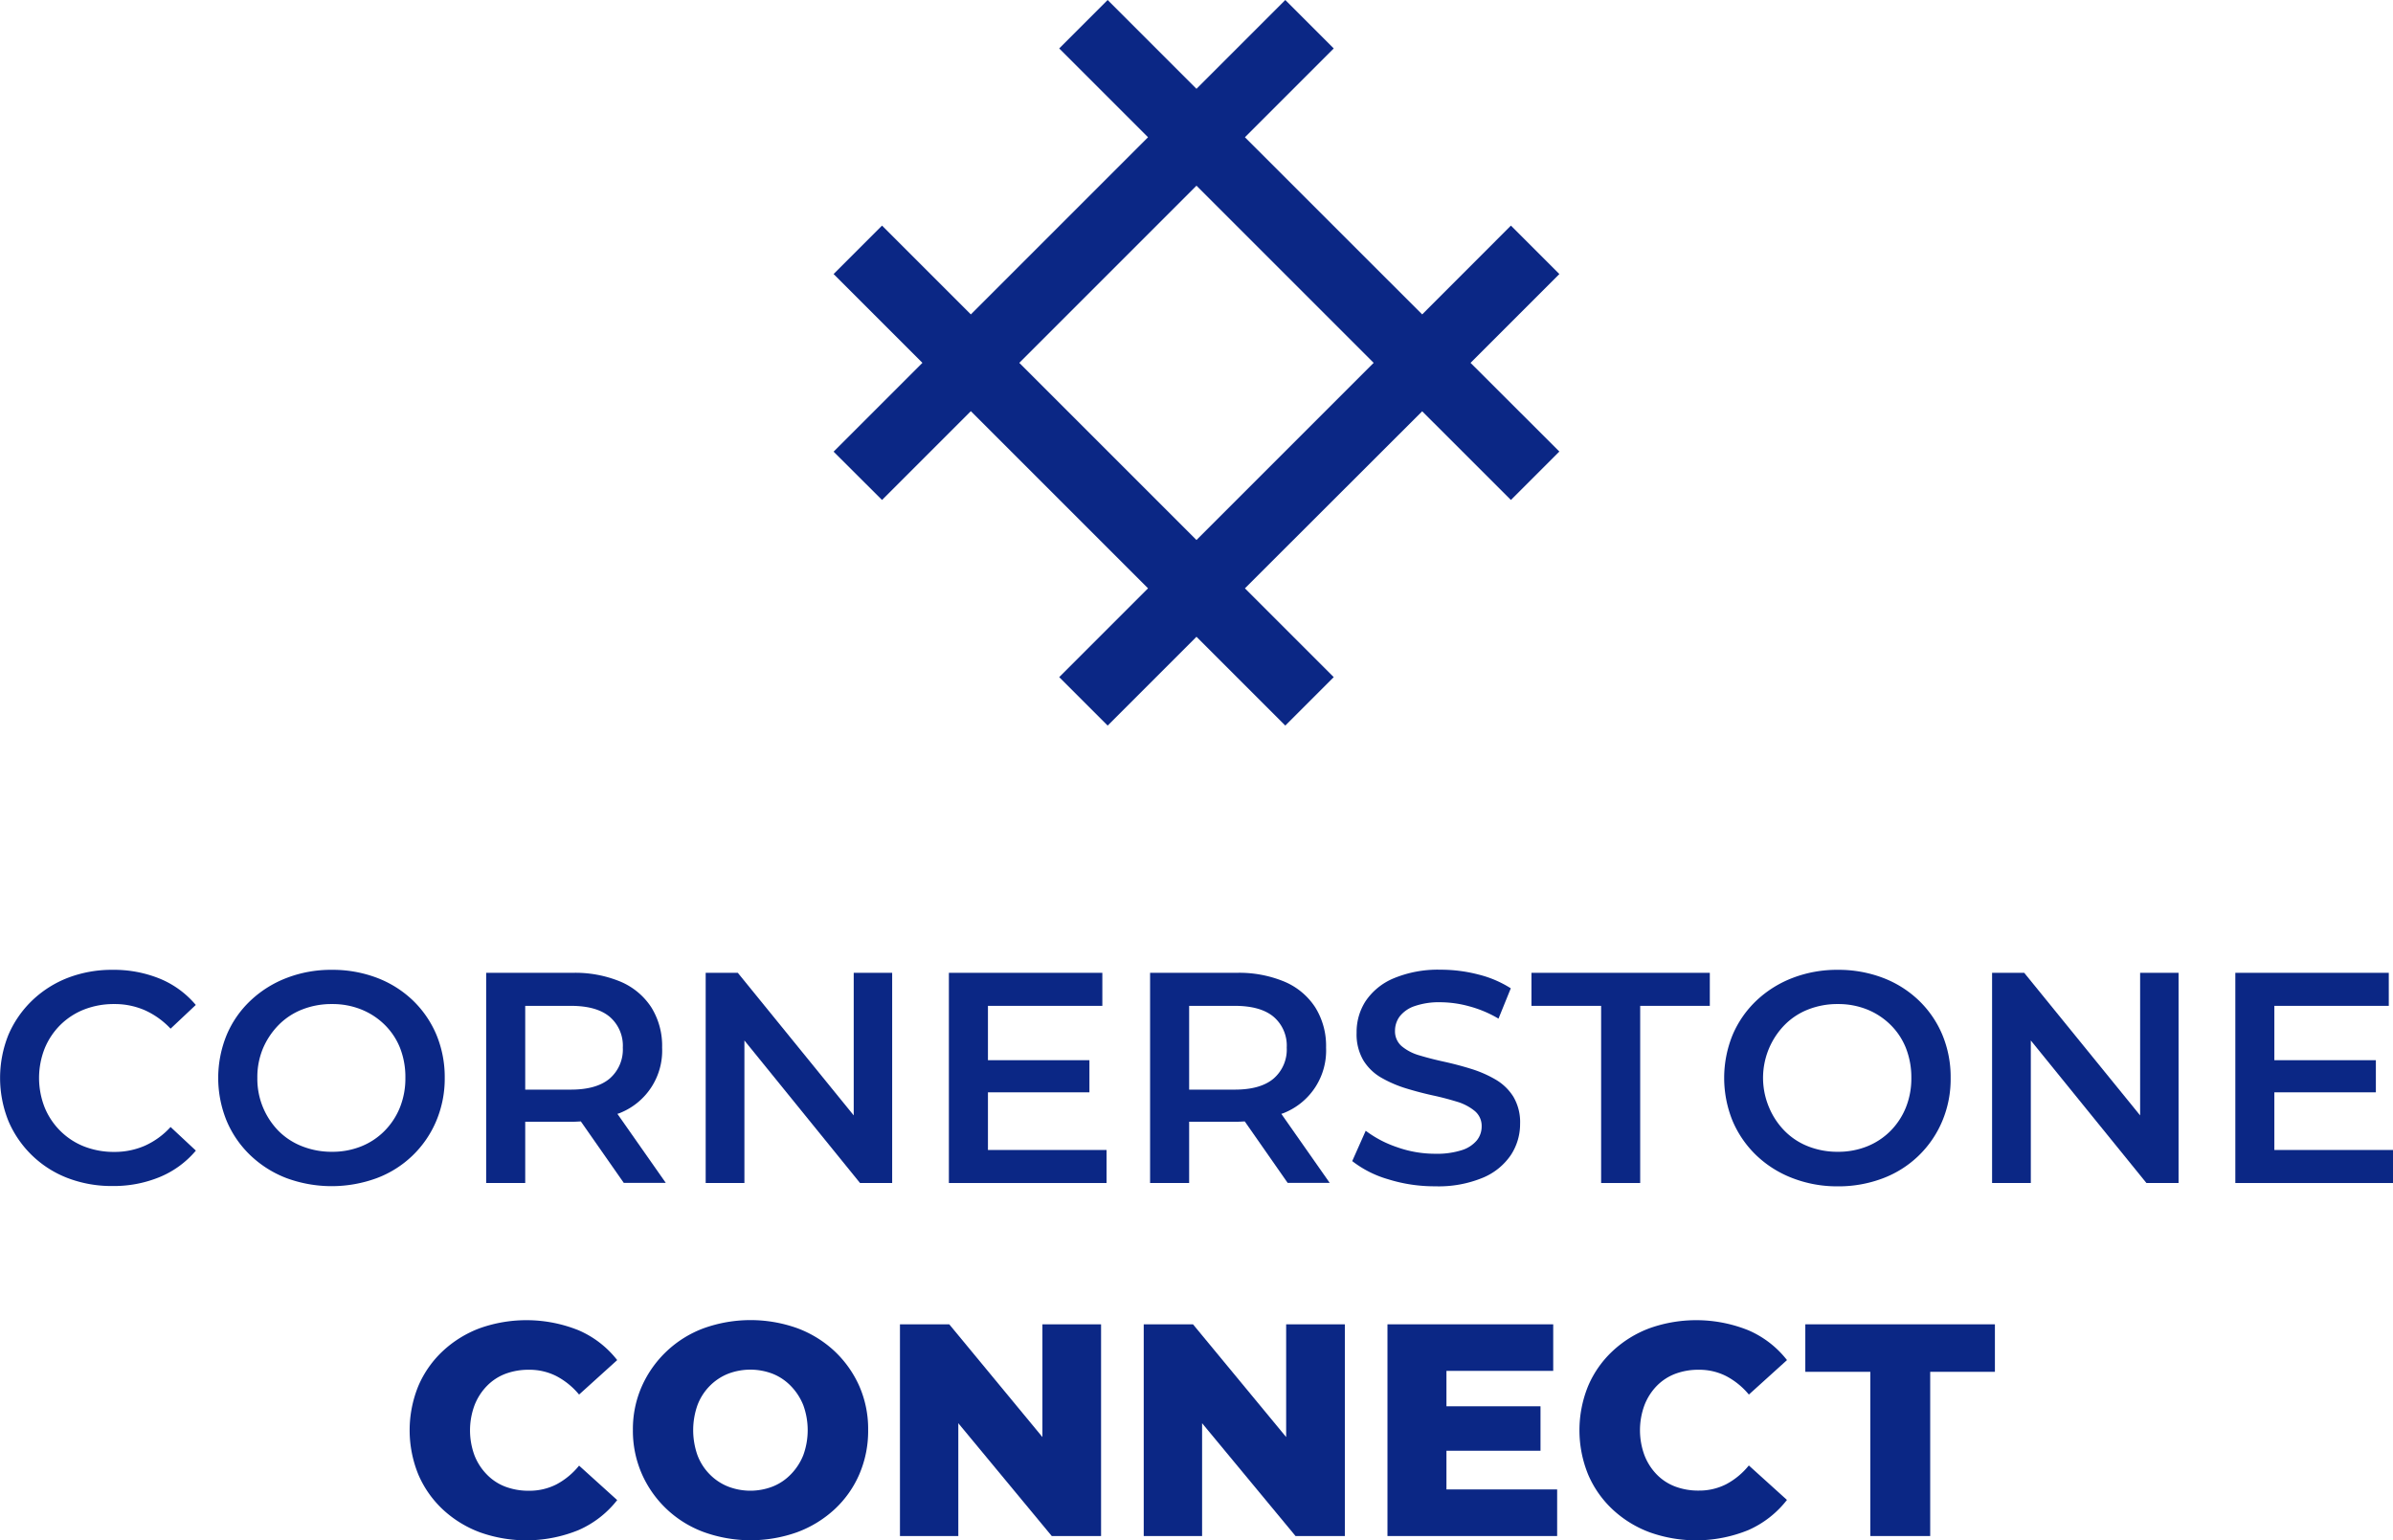 <svg xmlns="http://www.w3.org/2000/svg" viewBox="0 0 583.87 375.84"><defs><style>.cls-1{fill:#0b2785;}</style></defs><g id="Layer_2" data-name="Layer 2"><g id="Layer_1-2" data-name="Layer 1"><path class="cls-1" d="M14.76,250.06a17.24,17.24,0,0,1,5.79-3.74A19.85,19.85,0,0,1,27.92,245a18.37,18.37,0,0,1,7.4,1.5,19.68,19.68,0,0,1,6.3,4.51l6.15-5.79A22.75,22.75,0,0,0,39,238.81a29.71,29.71,0,0,0-11.5-2.16,29.91,29.91,0,0,0-10.92,1.94,26.29,26.29,0,0,0-8.72,5.53,25.58,25.58,0,0,0-5.79,8.35,28.2,28.2,0,0,0,0,21.11,25.66,25.66,0,0,0,14.44,13.88A29.89,29.89,0,0,0,27.4,289.4,29.4,29.4,0,0,0,39,287.2a23,23,0,0,0,8.79-6.44L41.62,275a19,19,0,0,1-6.3,4.58,18.37,18.37,0,0,1-7.4,1.5,19.85,19.85,0,0,1-7.37-1.32A17.09,17.09,0,0,1,14.76,276a17.36,17.36,0,0,1-3.84-5.71,19.63,19.63,0,0,1,0-14.51A17.36,17.36,0,0,1,14.76,250.06Z"/><path class="cls-1" d="M100.71,244.09a26,26,0,0,0-8.76-5.5,30.48,30.48,0,0,0-11-1.94,30,30,0,0,0-11.06,2,26.73,26.73,0,0,0-8.79,5.53,24.68,24.68,0,0,0-5.79,8.35,27.69,27.69,0,0,0,0,21,25.13,25.13,0,0,0,5.79,8.39,26.42,26.42,0,0,0,8.82,5.56,31.9,31.9,0,0,0,22,0,25.4,25.4,0,0,0,14.51-13.92A26.59,26.59,0,0,0,108.51,263a26.94,26.94,0,0,0-2.05-10.56A25.21,25.21,0,0,0,100.71,244.09Zm-3.15,26.19A17.36,17.36,0,0,1,93.78,276a16.72,16.72,0,0,1-5.68,3.74A18.83,18.83,0,0,1,81,281.05a19.47,19.47,0,0,1-7.22-1.32A16.56,16.56,0,0,1,68,276,18.15,18.15,0,0,1,62.79,263a18.16,18.16,0,0,1,1.39-7.22A18.47,18.47,0,0,1,68,250.09a16.56,16.56,0,0,1,5.75-3.77A19.47,19.47,0,0,1,81,245a18.83,18.83,0,0,1,7.14,1.32,17.34,17.34,0,0,1,5.72,3.74,16.45,16.45,0,0,1,3.77,5.71A19.38,19.38,0,0,1,98.91,263,19,19,0,0,1,97.56,270.28Z"/><path class="cls-1" d="M151.41,271.52a16.37,16.37,0,0,0,10.14-15.89,17.74,17.74,0,0,0-2.63-9.82,16.75,16.75,0,0,0-7.51-6.27,28.74,28.74,0,0,0-11.69-2.16h-21.1v51.29h9.53V273.72h11.57c.69,0,1.33-.05,2-.08l10.48,15h10.25l-11.81-16.85C150.88,271.72,151.16,271.64,151.41,271.52Zm-2.64-23.4a9.27,9.27,0,0,1,3.19,7.51,9.37,9.37,0,0,1-3.19,7.54q-3.2,2.71-9.49,2.71H128.15V245.44h11.13Q145.58,245.44,148.77,248.12Z"/><polygon class="cls-1" points="208.3 272.17 180.02 237.38 172.18 237.38 172.18 288.67 181.63 288.67 181.63 253.89 209.84 288.67 217.68 288.67 217.68 237.38 208.3 237.38 208.3 272.17"/><polygon class="cls-1" points="241.05 266.54 265.81 266.54 265.81 258.7 241.05 258.7 241.05 245.44 268.96 245.44 268.96 237.38 231.52 237.38 231.52 288.67 269.99 288.67 269.99 280.61 241.05 280.61 241.05 266.54"/><path class="cls-1" d="M313.4,271.52a16.4,16.4,0,0,0,10.15-15.89,17.75,17.75,0,0,0-2.64-9.82,16.69,16.69,0,0,0-7.51-6.27,28.71,28.71,0,0,0-11.69-2.16h-21.1v51.29h9.53V273.72h11.57c.69,0,1.33-.05,2-.08l10.47,15h10.26l-11.81-16.85C312.87,271.72,313.15,271.64,313.4,271.52Zm-2.64-23.4a9.24,9.24,0,0,1,3.19,7.51,9.34,9.34,0,0,1-3.19,7.54q-3.18,2.71-9.49,2.71H290.14V245.44h11.13Q307.57,245.44,310.76,248.12Z"/><path class="cls-1" d="M364.8,263.36a28.41,28.41,0,0,0-5.94-2.57q-3.23-1-6.52-1.72t-6-1.54a11.73,11.73,0,0,1-4.32-2.23,4.76,4.76,0,0,1-1.65-3.78,5.86,5.86,0,0,1,1.13-3.48,7.77,7.77,0,0,1,3.63-2.53,18.22,18.22,0,0,1,6.38-.95,26.94,26.94,0,0,1,7,1,28.28,28.28,0,0,1,7.11,3l3-7.4a26.59,26.59,0,0,0-7.91-3.37,36.59,36.59,0,0,0-9.16-1.17A28.07,28.07,0,0,0,340,238.74a15.36,15.36,0,0,0-6.82,5.57A13.87,13.87,0,0,0,331,252a12.51,12.51,0,0,0,1.65,6.74,12.33,12.33,0,0,0,4.36,4.22,29.41,29.41,0,0,0,6,2.6q3.26,1,6.52,1.72c2.17.46,4.15,1,5.93,1.54a12.45,12.45,0,0,1,4.36,2.27,4.71,4.71,0,0,1,1.69,3.77,5.36,5.36,0,0,1-1.18,3.41,7.81,7.81,0,0,1-3.66,2.38,19.88,19.88,0,0,1-6.52.88,27.66,27.66,0,0,1-9.3-1.61,27,27,0,0,1-7.63-4l-3.29,7.4a26,26,0,0,0,8.75,4.43,37.83,37.83,0,0,0,11.47,1.72,28.21,28.21,0,0,0,11.65-2.09,15.33,15.33,0,0,0,6.85-5.56,13.78,13.78,0,0,0,2.24-7.59,12.2,12.2,0,0,0-1.65-6.63A12.62,12.62,0,0,0,364.8,263.36Z"/><polygon class="cls-1" points="373.66 245.44 390.66 245.44 390.66 288.67 400.19 288.67 400.19 245.44 417.18 245.44 417.18 237.38 373.66 237.38 373.66 245.44"/><path class="cls-1" d="M468.14,244.09a26,26,0,0,0-8.76-5.5,30.48,30.48,0,0,0-11-1.94,30.08,30.08,0,0,0-11.06,2,26.73,26.73,0,0,0-8.79,5.53,25,25,0,0,0-5.79,8.35,27.81,27.81,0,0,0,0,21,25.43,25.43,0,0,0,5.79,8.39,26.36,26.36,0,0,0,8.83,5.56,30.13,30.13,0,0,0,11,2,30.48,30.48,0,0,0,11-1.94,25.4,25.4,0,0,0,14.51-13.92A26.41,26.41,0,0,0,475.94,263a26.76,26.76,0,0,0-2.05-10.56A25.07,25.07,0,0,0,468.14,244.09ZM465,270.28a17.33,17.33,0,0,1-3.77,5.71,16.92,16.92,0,0,1-5.68,3.74,18.91,18.91,0,0,1-7.15,1.32,19.38,19.38,0,0,1-7.21-1.32,16.47,16.47,0,0,1-5.75-3.77,18,18,0,0,1-3.81-5.75,18.47,18.47,0,0,1,3.81-20.12,16.47,16.47,0,0,1,5.75-3.77,19.38,19.38,0,0,1,7.21-1.32,18.91,18.91,0,0,1,7.15,1.32,17.3,17.3,0,0,1,5.71,3.74,16.47,16.47,0,0,1,3.78,5.71,19.58,19.58,0,0,1,1.31,7.26A19,19,0,0,1,465,270.28Z"/><polygon class="cls-1" points="522.17 272.17 493.89 237.38 486.05 237.38 486.05 288.67 495.5 288.67 495.5 253.89 523.71 288.67 531.55 288.67 531.55 237.38 522.17 237.38 522.17 272.17"/><polygon class="cls-1" points="554.92 280.61 554.92 266.54 579.69 266.54 579.69 258.7 554.92 258.7 554.92 245.44 582.84 245.44 582.84 237.38 545.4 237.38 545.4 288.67 583.87 288.67 583.87 280.61 554.92 280.61"/><path class="cls-1" d="M118.75,338.24a12.49,12.49,0,0,1,4.53-3,16,16,0,0,1,5.83-1,14.44,14.44,0,0,1,6.65,1.55,18.11,18.11,0,0,1,5.53,4.5l9.3-8.41a24,24,0,0,0-9.41-7.27,34.05,34.05,0,0,0-24.09-.52,27.16,27.16,0,0,0-9,5.54,25.19,25.19,0,0,0-6,8.52,28.58,28.58,0,0,0,0,21.7,25.29,25.29,0,0,0,6,8.52,27.13,27.13,0,0,0,9,5.53,33.71,33.71,0,0,0,24.09-.55,24.33,24.33,0,0,0,9.41-7.31l-9.3-8.41a17.84,17.84,0,0,1-5.53,4.58,14.44,14.44,0,0,1-6.65,1.55,16,16,0,0,1-5.83-1,12.36,12.36,0,0,1-4.53-3,13.87,13.87,0,0,1-3-4.68,17.64,17.64,0,0,1,0-12.1A14,14,0,0,1,118.75,338.24Z"/><path class="cls-1" d="M203.64,329.72a27.19,27.19,0,0,0-9.07-5.61,33.88,33.88,0,0,0-22.88,0,26.67,26.67,0,0,0-15.09,14.17,25.77,25.77,0,0,0-2.18,10.62,26.2,26.2,0,0,0,2.18,10.74,26.48,26.48,0,0,0,15.13,14.21,33.76,33.76,0,0,0,22.84,0,27.57,27.57,0,0,0,9.11-5.61,25.31,25.31,0,0,0,6-8.53,26.68,26.68,0,0,0,2.14-10.81,26,26,0,0,0-2.17-10.7A26.43,26.43,0,0,0,203.64,329.72ZM196,355.07a14.18,14.18,0,0,1-3,4.64,12.63,12.63,0,0,1-4.42,3,15.06,15.06,0,0,1-11,0,13,13,0,0,1-4.46-3,13.24,13.24,0,0,1-2.95-4.64,18.35,18.35,0,0,1,0-12.18,13.38,13.38,0,0,1,2.95-4.65,13.12,13.12,0,0,1,4.46-3,15.2,15.2,0,0,1,11,0,12.77,12.77,0,0,1,4.42,3,14.33,14.33,0,0,1,3,4.65,17.87,17.87,0,0,1,0,12.18Z"/><polygon class="cls-1" points="254.34 350.66 231.61 323.15 219.58 323.15 219.58 374.81 233.82 374.81 233.82 347.28 256.62 374.81 268.65 374.81 268.65 323.15 254.34 323.15 254.34 350.66"/><polygon class="cls-1" points="313.81 350.66 291.08 323.15 279.06 323.15 279.06 374.81 293.3 374.81 293.3 347.28 316.1 374.81 328.13 374.81 328.13 323.15 313.81 323.15 313.81 350.66"/><polygon class="cls-1" points="352.92 354 375.87 354 375.87 343.15 352.92 343.15 352.92 334.51 378.97 334.51 378.97 323.15 338.53 323.15 338.53 374.81 379.93 374.81 379.93 363.44 352.92 363.44 352.92 354"/><path class="cls-1" d="M404.17,338.24a12.53,12.53,0,0,1,4.54-3,15.91,15.91,0,0,1,5.83-1,14.4,14.4,0,0,1,6.64,1.55,18.11,18.11,0,0,1,5.53,4.5l9.3-8.41a24,24,0,0,0-9.41-7.27,34.05,34.05,0,0,0-24.09-.52,27,27,0,0,0-9,5.54,25.08,25.08,0,0,0-6,8.52,28.58,28.58,0,0,0,0,21.7,25.18,25.18,0,0,0,6,8.52,27,27,0,0,0,9,5.53,33.71,33.71,0,0,0,24.09-.55A24.33,24.33,0,0,0,436,366l-9.3-8.41a17.84,17.84,0,0,1-5.53,4.58,14.4,14.4,0,0,1-6.64,1.55,15.91,15.91,0,0,1-5.83-1,12.4,12.4,0,0,1-4.54-3,13.87,13.87,0,0,1-2.95-4.68,17.64,17.64,0,0,1,0-12.1A14,14,0,0,1,404.17,338.24Z"/><polygon class="cls-1" points="440.48 323.15 440.48 334.74 456.34 334.74 456.34 374.81 470.95 374.81 470.95 334.74 486.74 334.74 486.74 323.15 440.48 323.15"/><path class="cls-1" d="M380.47,66.87,368.65,55.05,347,76.72,303.75,33.49l21.67-21.67L313.6,0,291.93,21.67,270.26,0,258.44,11.82l21.67,21.67L236.88,76.72,215.21,55.05,203.39,66.87l21.67,21.67-21.67,21.67L215.21,122l21.67-21.67,43.23,43.23-21.67,21.67,11.82,11.82,21.67-21.67,21.67,21.67,11.82-11.82-21.67-21.67L347,100.36,368.65,122l11.82-11.82L358.8,88.54Zm-88.54,64.9L248.7,88.54l43.23-43.23,43.23,43.23Z"/></g></g></svg>